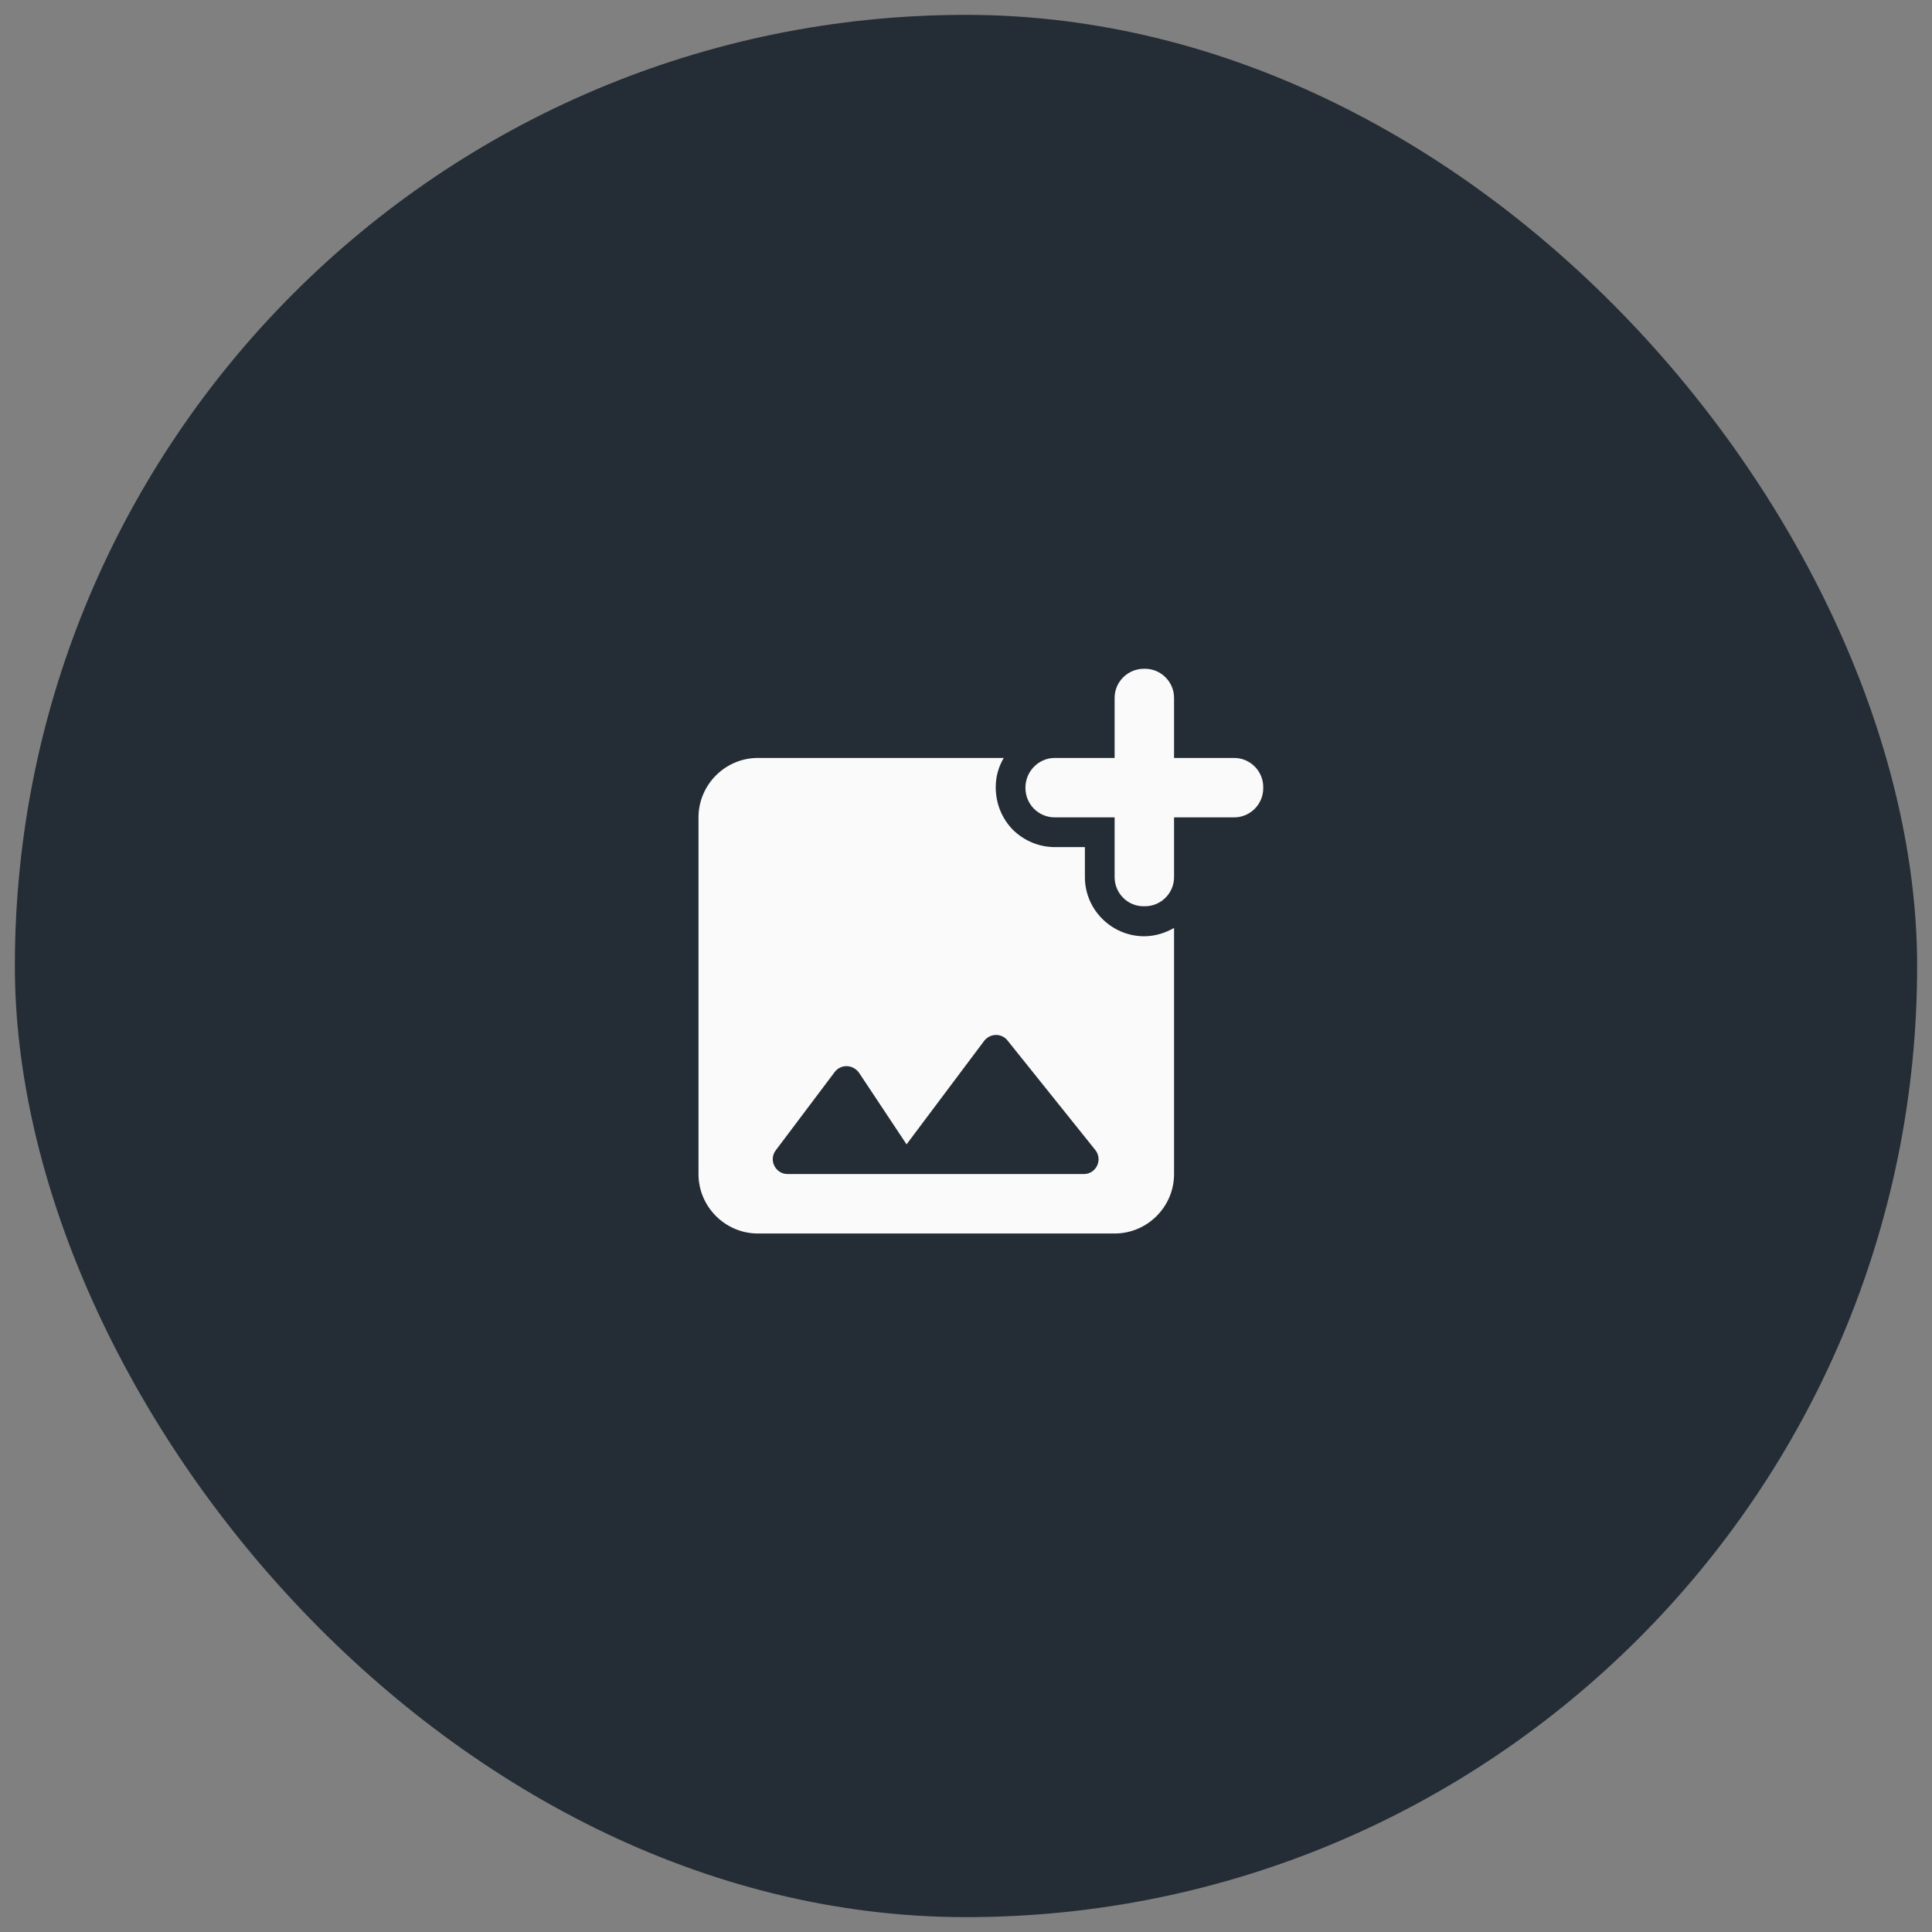 <svg width="65" height="65" viewBox="0 0 65 65" fill="none" xmlns="http://www.w3.org/2000/svg">
<rect x="0" y="0" width="65" height="65" fill="#808080" stroke="none"/>
<rect x="0.5" y="0.5" width="64" height="64" rx="32" fill="#242D35"/>
<g clip-path="url(#clip0_1817_57247)">
<path d="M41.52 25.5H39.5V23.48C39.5 22.94 39.06 22.5 38.52 22.5H38.49C37.94 22.5 37.5 22.94 37.5 23.48V25.5H35.49C34.95 25.5 34.51 25.94 34.5 26.48V26.51C34.5 27.06 34.94 27.5 35.49 27.5H37.5V29.51C37.5 30.05 37.94 30.5 38.49 30.49H38.52C39.06 30.49 39.5 30.05 39.5 29.51V27.5H41.52C42.06 27.5 42.5 27.06 42.5 26.52V26.48C42.5 25.94 42.06 25.5 41.52 25.5ZM36.5 29.51V28.5H35.49C34.96 28.5 34.46 28.29 34.08 27.92C33.71 27.54 33.5 27.04 33.5 26.48C33.5 26.12 33.6 25.79 33.77 25.5H25.5C24.4 25.5 23.5 26.4 23.5 27.5V39.5C23.5 40.6 24.4 41.5 25.5 41.5H37.5C38.6 41.5 39.5 40.6 39.5 39.5V31.22C39.2 31.39 38.86 31.5 38.48 31.5C37.39 31.49 36.5 30.6 36.5 29.51ZM36.46 39.5H26.5C26.09 39.5 25.85 39.03 26.1 38.7L28.08 36.07C28.29 35.79 28.7 35.81 28.9 36.09L30.5 38.5L33.11 35.02C33.31 34.76 33.7 34.75 33.9 35.01L36.85 38.69C37.11 39.02 36.88 39.5 36.46 39.5Z" fill="#FAFAFA"/>
</g>
<defs>
<clipPath id="clip0_1817_57247">
<rect width="24" height="24" fill="white" transform="translate(20.5 20.5)"/>
</clipPath>
</defs>
</svg>
